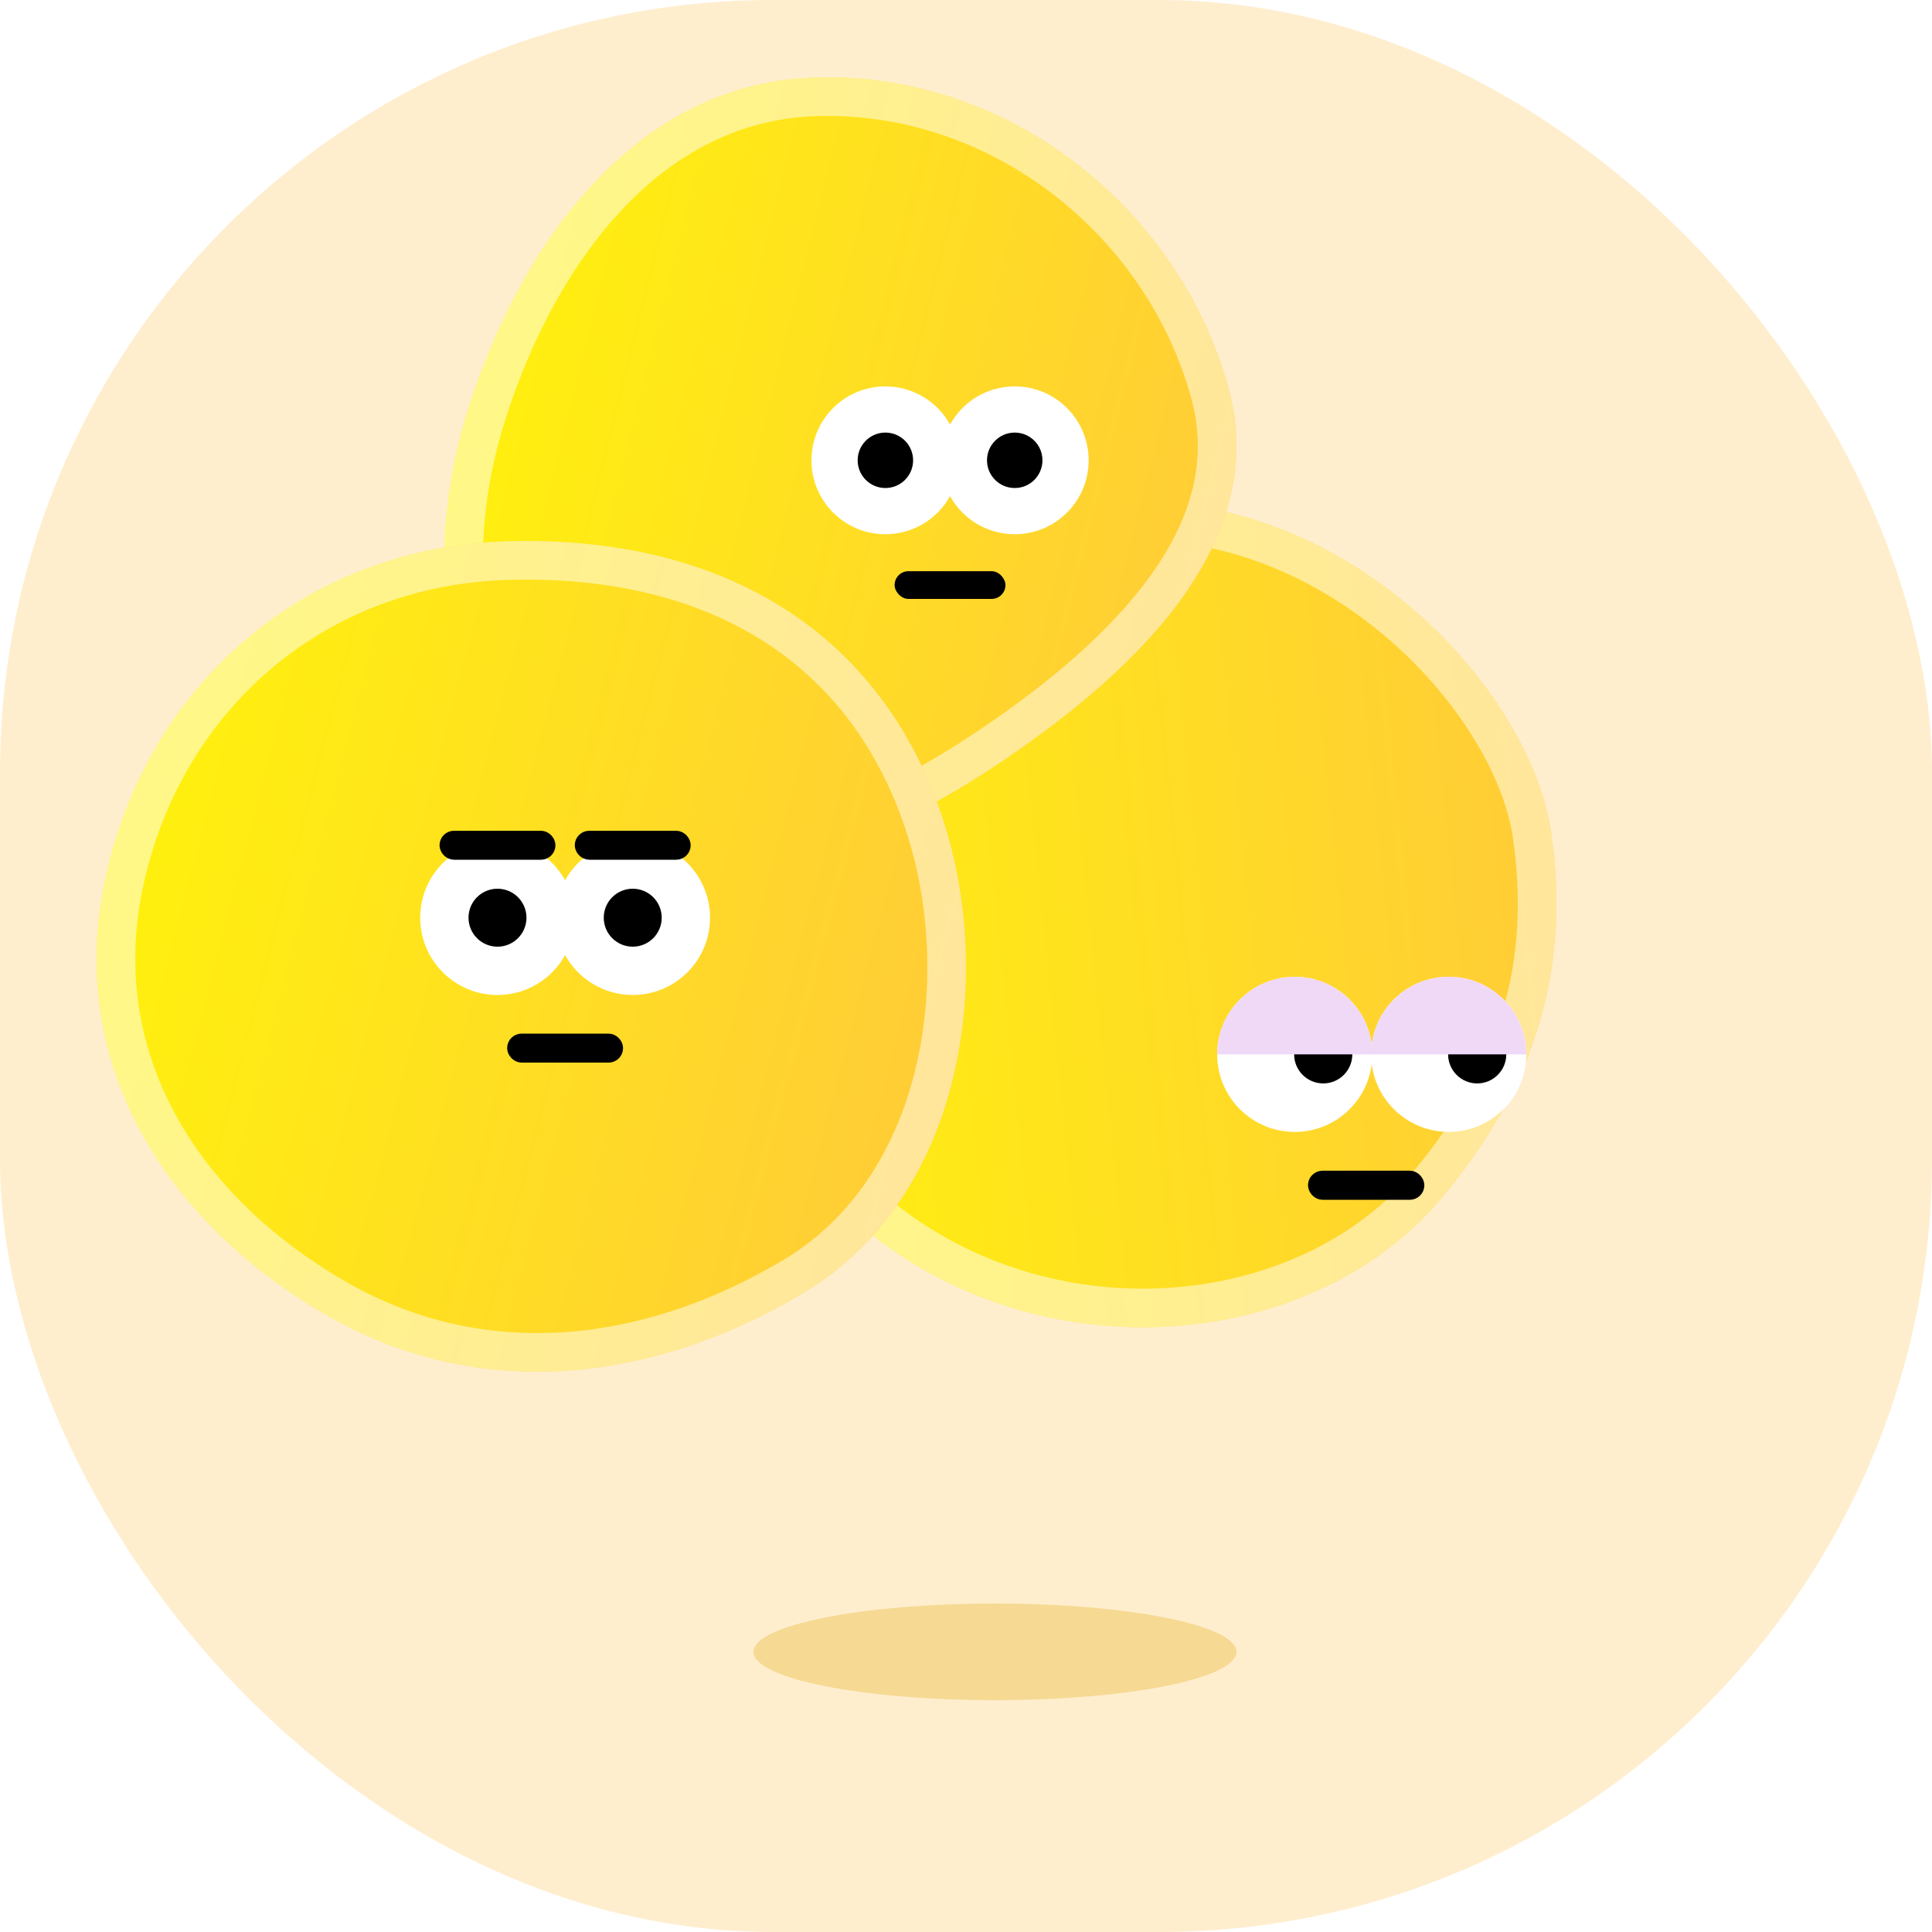 <svg xmlns="http://www.w3.org/2000/svg" width="100" height="100" fill="none" viewBox="0 0 100 100">
    <rect width="100" height="100" fill="#FFEECE" rx="40"/>
    <g filter="url(#filter0_f)" opacity=".5">
        <ellipse cx="51.5" cy="85.5" fill="#EEC457" rx="12.5" ry="2.5"/>
    </g>
    <g filter="url(#filter1_diiii)">
        <path fill="url(#paint0_linear)" d="M86.283 49.055c-.984-6.722-8.925-15.888-19.326-16.985-10.402-1.097-29.683 4.03-24.183 24.614s28.591 22.304 37.82 11.352c4.985-5.918 6.704-12.05 5.69-18.981z"/>
        <path stroke="#fff" stroke-opacity=".5" stroke-width="2" d="M66.852 33.064c4.938.521 9.325 2.964 12.607 6.111 3.297 3.162 5.384 6.943 5.835 10.025.971 6.634-.655 12.482-5.466 18.191-8.722 10.352-30.803 8.815-36.088-10.965-1.334-4.994-1.143-8.962-.028-12.09 1.114-3.128 3.183-5.504 5.755-7.264 5.186-3.549 12.35-4.539 17.385-4.008z"/>
    </g>
    <circle cx="67.016" cy="54.574" r="4.015" fill="#fff"/>
    <circle cx="74.984" cy="54.572" r="4.015" fill="#fff"/>
    <circle cx="76.459" cy="54.572" r="1.506" fill="#000"/>
    <circle cx="68.49" cy="54.572" r="1.506" fill="#000"/>
    <rect width="5.27" height=".753" x="68.078" y="60.972" fill="#000" stroke="#000" stroke-width=".753" rx=".376"/>
    <path fill="#F0D8F7" d="M67.016 50.559c-2.218 0-4.016 1.797-4.016 4.015h8.03c0-2.218-1.797-4.015-4.014-4.015z"/>
    <path fill="#F0D8F7" d="M74.984 50.559c-2.217 0-4.015 1.797-4.015 4.015h8.03c0-2.218-1.797-4.015-4.014-4.015z"/>
    <g filter="url(#filter2_diiii)">
        <path fill="url(#paint1_linear)" fill-rule="evenodd" d="M48.292 10.007c10.014-.257 18.773 6.85 21.298 16.08 2.167 7.921-4.626 14.508-11.63 19.256C51.236 49.9 42.673 53.4 35.887 48.93c-7.157-4.714-8.16-13.906-5.632-21.835 2.722-8.543 8.663-16.848 18.036-17.088z" clip-rule="evenodd"/>
        <path stroke="#fff" stroke-opacity=".5" stroke-width="2" d="M48.318 11.006c9.523-.244 17.896 6.53 20.307 15.344.981 3.587-.038 6.907-2.225 9.975-2.202 3.087-5.537 5.842-9.002 8.19-3.308 2.243-7.013 4.185-10.676 5.032-3.645.844-7.182.591-10.284-1.452-6.618-4.36-7.692-12.971-5.23-20.696 2.688-8.434 8.406-16.17 17.11-16.393z"/>
    </g>
    <path fill="#fff" fill-rule="evenodd" d="M49.174 25.68c-.652 1.176-1.907 1.972-3.348 1.972-2.113 0-3.826-1.713-3.826-3.826S43.713 20 45.826 20c1.44 0 2.696.796 3.348 1.973.653-1.177 1.907-1.973 3.348-1.973 2.113 0 3.826 1.713 3.826 3.826s-1.713 3.826-3.826 3.826c-1.44 0-2.695-.796-3.348-1.972z" clip-rule="evenodd"/>
    <circle cx="52.522" cy="23.825" r="1.435" fill="#000"/>
    <circle cx="45.827" cy="23.825" r="1.435" fill="#000"/>
    <rect width="5.739" height="1.435" x="46.304" y="29.565" fill="#000" rx=".717"/>
    <g filter="url(#filter3_diiii)">
        <path fill="url(#paint2_linear)" fill-rule="evenodd" d="M32.432 34.009c11.661-.264 19.55 5.276 22.49 14.764 2.524 8.144.827 19.267-7.33 24.147-7.828 4.684-16.866 5.704-24.768 1.11-8.335-4.847-13.37-13.005-11.396-22.454 2.049-9.81 10.088-17.32 21.004-17.567z" clip-rule="evenodd"/>
        <path stroke="#fff" stroke-opacity=".5" stroke-width="2" d="M32.455 35.009c5.667-.129 10.342 1.154 13.937 3.556 3.588 2.399 6.166 5.957 7.575 10.504 1.209 3.902 1.407 8.53.326 12.753-1.078 4.216-3.412 7.965-7.215 10.24-7.594 4.544-16.236 5.473-23.752 1.103-8.071-4.693-12.781-12.47-10.92-21.385 1.96-9.385 9.629-16.535 20.049-16.771z"/>
    </g>
    <path fill="#fff" fill-rule="evenodd" d="M32.75 51.5c2.21 0 4-1.79 4-4s-1.79-4-4-4c-1.506 0-2.818.833-3.5 2.062-.683-1.23-1.994-2.061-3.5-2.061-2.21 0-4 1.79-4 4 0 2.209 1.79 4 4 4 1.506 0 2.818-.832 3.5-2.063.683 1.23 1.994 2.062 3.5 2.062z" clip-rule="evenodd"/>
    <circle cx="32.75" cy="47.5" r="1.5" fill="#000"/>
    <circle cx="25.75" cy="47.5" r="1.5" fill="#000"/>
    <rect width="5.25" height=".75" x="26.625" y="53.875" fill="#000" stroke="#000" stroke-width=".75" rx=".375"/>
    <rect width="5.25" height=".75" x="23.125" y="43.375" fill="#000" stroke="#000" stroke-width=".75" rx=".375"/>
    <rect width="5.25" height=".75" x="30.125" y="43.375" fill="#000" stroke="#000" stroke-width=".75" rx=".375"/>
    <defs>
        <filter id="filter0_f" width="33" height="13" x="35" y="79" color-interpolation-filters="sRGB" filterUnits="userSpaceOnUse">
            <feFlood flood-opacity="0" result="BackgroundImageFix"/>
            <feBlend in="SourceGraphic" in2="BackgroundImageFix" result="shape"/>
            <feGaussianBlur result="effect1_foregroundBlur" stdDeviation="2"/>
        </filter>
        <filter id="filter1_diiii" width="60.756" height="58.77" x="33.807" y="23.931" color-interpolation-filters="sRGB" filterUnits="userSpaceOnUse">
            <feFlood flood-opacity="0" result="BackgroundImageFix"/>
            <feColorMatrix in="SourceAlpha" values="0 0 0 0 0 0 0 0 0 0 0 0 0 0 0 0 0 0 127 0"/>
            <feOffset/>
            <feGaussianBlur stdDeviation="4"/>
            <feColorMatrix values="0 0 0 0 0 0 0 0 0 0 0 0 0 0 0 0 0 0 0.08 0"/>
            <feBlend in2="BackgroundImageFix" result="effect1_dropShadow"/>
            <feBlend in="SourceGraphic" in2="effect1_dropShadow" result="shape"/>
            <feColorMatrix in="SourceAlpha" result="hardAlpha" values="0 0 0 0 0 0 0 0 0 0 0 0 0 0 0 0 0 0 127 0"/>
            <feOffset dx="-8" dy="-8"/>
            <feGaussianBlur stdDeviation="16"/>
            <feComposite in2="hardAlpha" k2="-1" k3="1" operator="arithmetic"/>
            <feColorMatrix values="0 0 0 0 0.709 0 0 0 0 0.709 0 0 0 0 0.709 0 0 0 0.5 0"/>
            <feBlend in2="shape" result="effect2_innerShadow"/>
            <feColorMatrix in="SourceAlpha" result="hardAlpha" values="0 0 0 0 0 0 0 0 0 0 0 0 0 0 0 0 0 0 127 0"/>
            <feOffset dx="-4" dy="-4"/>
            <feGaussianBlur stdDeviation="8"/>
            <feComposite in2="hardAlpha" k2="-1" k3="1" operator="arithmetic"/>
            <feColorMatrix values="0 0 0 0 1 0 0 0 0 0.442 0 0 0 0 0.442 0 0 0 1 0"/>
            <feBlend in2="effect2_innerShadow" result="effect3_innerShadow"/>
            <feColorMatrix in="SourceAlpha" result="hardAlpha" values="0 0 0 0 0 0 0 0 0 0 0 0 0 0 0 0 0 0 127 0"/>
            <feOffset dx="4" dy="4"/>
            <feGaussianBlur stdDeviation="12"/>
            <feComposite in2="hardAlpha" k2="-1" k3="1" operator="arithmetic"/>
            <feColorMatrix values="0 0 0 0 1 0 0 0 0 1 0 0 0 0 1 0 0 0 0.5 0"/>
            <feBlend in2="effect3_innerShadow" result="effect4_innerShadow"/>
            <feColorMatrix in="SourceAlpha" result="hardAlpha" values="0 0 0 0 0 0 0 0 0 0 0 0 0 0 0 0 0 0 127 0"/>
            <feOffset dx="2" dy="2"/>
            <feGaussianBlur stdDeviation="5"/>
            <feComposite in2="hardAlpha" k2="-1" k3="1" operator="arithmetic"/>
            <feColorMatrix values="0 0 0 0 1 0 0 0 0 1 0 0 0 0 1 0 0 0 0.8 0"/>
            <feBlend in2="effect4_innerShadow" result="effect5_innerShadow"/>
        </filter>
        <filter id="filter2_diiii" width="57" height="57" x="21" y="2" color-interpolation-filters="sRGB" filterUnits="userSpaceOnUse">
            <feFlood flood-opacity="0" result="BackgroundImageFix"/>
            <feColorMatrix in="SourceAlpha" values="0 0 0 0 0 0 0 0 0 0 0 0 0 0 0 0 0 0 127 0"/>
            <feOffset/>
            <feGaussianBlur stdDeviation="4"/>
            <feColorMatrix values="0 0 0 0 0 0 0 0 0 0 0 0 0 0 0 0 0 0 0.08 0"/>
            <feBlend in2="BackgroundImageFix" result="effect1_dropShadow"/>
            <feBlend in="SourceGraphic" in2="effect1_dropShadow" result="shape"/>
            <feColorMatrix in="SourceAlpha" result="hardAlpha" values="0 0 0 0 0 0 0 0 0 0 0 0 0 0 0 0 0 0 127 0"/>
            <feOffset dx="-8" dy="-8"/>
            <feGaussianBlur stdDeviation="16"/>
            <feComposite in2="hardAlpha" k2="-1" k3="1" operator="arithmetic"/>
            <feColorMatrix values="0 0 0 0 0.709 0 0 0 0 0.709 0 0 0 0 0.709 0 0 0 0.5 0"/>
            <feBlend in2="shape" result="effect2_innerShadow"/>
            <feColorMatrix in="SourceAlpha" result="hardAlpha" values="0 0 0 0 0 0 0 0 0 0 0 0 0 0 0 0 0 0 127 0"/>
            <feOffset dx="-4" dy="-4"/>
            <feGaussianBlur stdDeviation="8"/>
            <feComposite in2="hardAlpha" k2="-1" k3="1" operator="arithmetic"/>
            <feColorMatrix values="0 0 0 0 1 0 0 0 0 0.442 0 0 0 0 0.442 0 0 0 1 0"/>
            <feBlend in2="effect2_innerShadow" result="effect3_innerShadow"/>
            <feColorMatrix in="SourceAlpha" result="hardAlpha" values="0 0 0 0 0 0 0 0 0 0 0 0 0 0 0 0 0 0 127 0"/>
            <feOffset dx="4" dy="4"/>
            <feGaussianBlur stdDeviation="12"/>
            <feComposite in2="hardAlpha" k2="-1" k3="1" operator="arithmetic"/>
            <feColorMatrix values="0 0 0 0 1 0 0 0 0 1 0 0 0 0 1 0 0 0 0.5 0"/>
            <feBlend in2="effect3_innerShadow" result="effect4_innerShadow"/>
            <feColorMatrix in="SourceAlpha" result="hardAlpha" values="0 0 0 0 0 0 0 0 0 0 0 0 0 0 0 0 0 0 127 0"/>
            <feOffset dx="2" dy="2"/>
            <feGaussianBlur stdDeviation="5"/>
            <feComposite in2="hardAlpha" k2="-1" k3="1" operator="arithmetic"/>
            <feColorMatrix values="0 0 0 0 1 0 0 0 0 1 0 0 0 0 1 0 0 0 0.8 0"/>
            <feBlend in2="effect4_innerShadow" result="effect5_innerShadow"/>
        </filter>
        <filter id="filter3_diiii" width="61" height="59" x="3" y="26" color-interpolation-filters="sRGB" filterUnits="userSpaceOnUse">
            <feFlood flood-opacity="0" result="BackgroundImageFix"/>
            <feColorMatrix in="SourceAlpha" values="0 0 0 0 0 0 0 0 0 0 0 0 0 0 0 0 0 0 127 0"/>
            <feOffset/>
            <feGaussianBlur stdDeviation="4"/>
            <feColorMatrix values="0 0 0 0 0 0 0 0 0 0 0 0 0 0 0 0 0 0 0.08 0"/>
            <feBlend in2="BackgroundImageFix" result="effect1_dropShadow"/>
            <feBlend in="SourceGraphic" in2="effect1_dropShadow" result="shape"/>
            <feColorMatrix in="SourceAlpha" result="hardAlpha" values="0 0 0 0 0 0 0 0 0 0 0 0 0 0 0 0 0 0 127 0"/>
            <feOffset dx="-8" dy="-8"/>
            <feGaussianBlur stdDeviation="16"/>
            <feComposite in2="hardAlpha" k2="-1" k3="1" operator="arithmetic"/>
            <feColorMatrix values="0 0 0 0 0.709 0 0 0 0 0.709 0 0 0 0 0.709 0 0 0 0.5 0"/>
            <feBlend in2="shape" result="effect2_innerShadow"/>
            <feColorMatrix in="SourceAlpha" result="hardAlpha" values="0 0 0 0 0 0 0 0 0 0 0 0 0 0 0 0 0 0 127 0"/>
            <feOffset dx="-4" dy="-4"/>
            <feGaussianBlur stdDeviation="8"/>
            <feComposite in2="hardAlpha" k2="-1" k3="1" operator="arithmetic"/>
            <feColorMatrix values="0 0 0 0 1 0 0 0 0 0.442 0 0 0 0 0.442 0 0 0 1 0"/>
            <feBlend in2="effect2_innerShadow" result="effect3_innerShadow"/>
            <feColorMatrix in="SourceAlpha" result="hardAlpha" values="0 0 0 0 0 0 0 0 0 0 0 0 0 0 0 0 0 0 127 0"/>
            <feOffset dx="4" dy="4"/>
            <feGaussianBlur stdDeviation="12"/>
            <feComposite in2="hardAlpha" k2="-1" k3="1" operator="arithmetic"/>
            <feColorMatrix values="0 0 0 0 1 0 0 0 0 1 0 0 0 0 1 0 0 0 0.5 0"/>
            <feBlend in2="effect3_innerShadow" result="effect4_innerShadow"/>
            <feColorMatrix in="SourceAlpha" result="hardAlpha" values="0 0 0 0 0 0 0 0 0 0 0 0 0 0 0 0 0 0 127 0"/>
            <feOffset dx="2" dy="2"/>
            <feGaussianBlur stdDeviation="5"/>
            <feComposite in2="hardAlpha" k2="-1" k3="1" operator="arithmetic"/>
            <feColorMatrix values="0 0 0 0 1 0 0 0 0 1 0 0 0 0 1 0 0 0 0.8 0"/>
            <feBlend in2="effect4_innerShadow" result="effect5_innerShadow"/>
        </filter>
        <linearGradient id="paint0_linear" x1="36.584" x2="89.479" y1="40.017" y2="34.53" gradientUnits="userSpaceOnUse">
            <stop stop-color="#FFF508"/>
            <stop offset="1" stop-color="#FFC83C"/>
        </linearGradient>
        <linearGradient id="paint1_linear" x1="29" x2="77.235" y1="10" y2="22.059" gradientUnits="userSpaceOnUse">
            <stop stop-color="#FFF508"/>
            <stop offset="1" stop-color="#FFC83C"/>
        </linearGradient>
        <linearGradient id="paint2_linear" x1="11" x2="63.646" y1="34" y2="47.774" gradientUnits="userSpaceOnUse">
            <stop stop-color="#FFF508"/>
            <stop offset="1" stop-color="#FFC83C"/>
        </linearGradient>
    </defs>
</svg>
